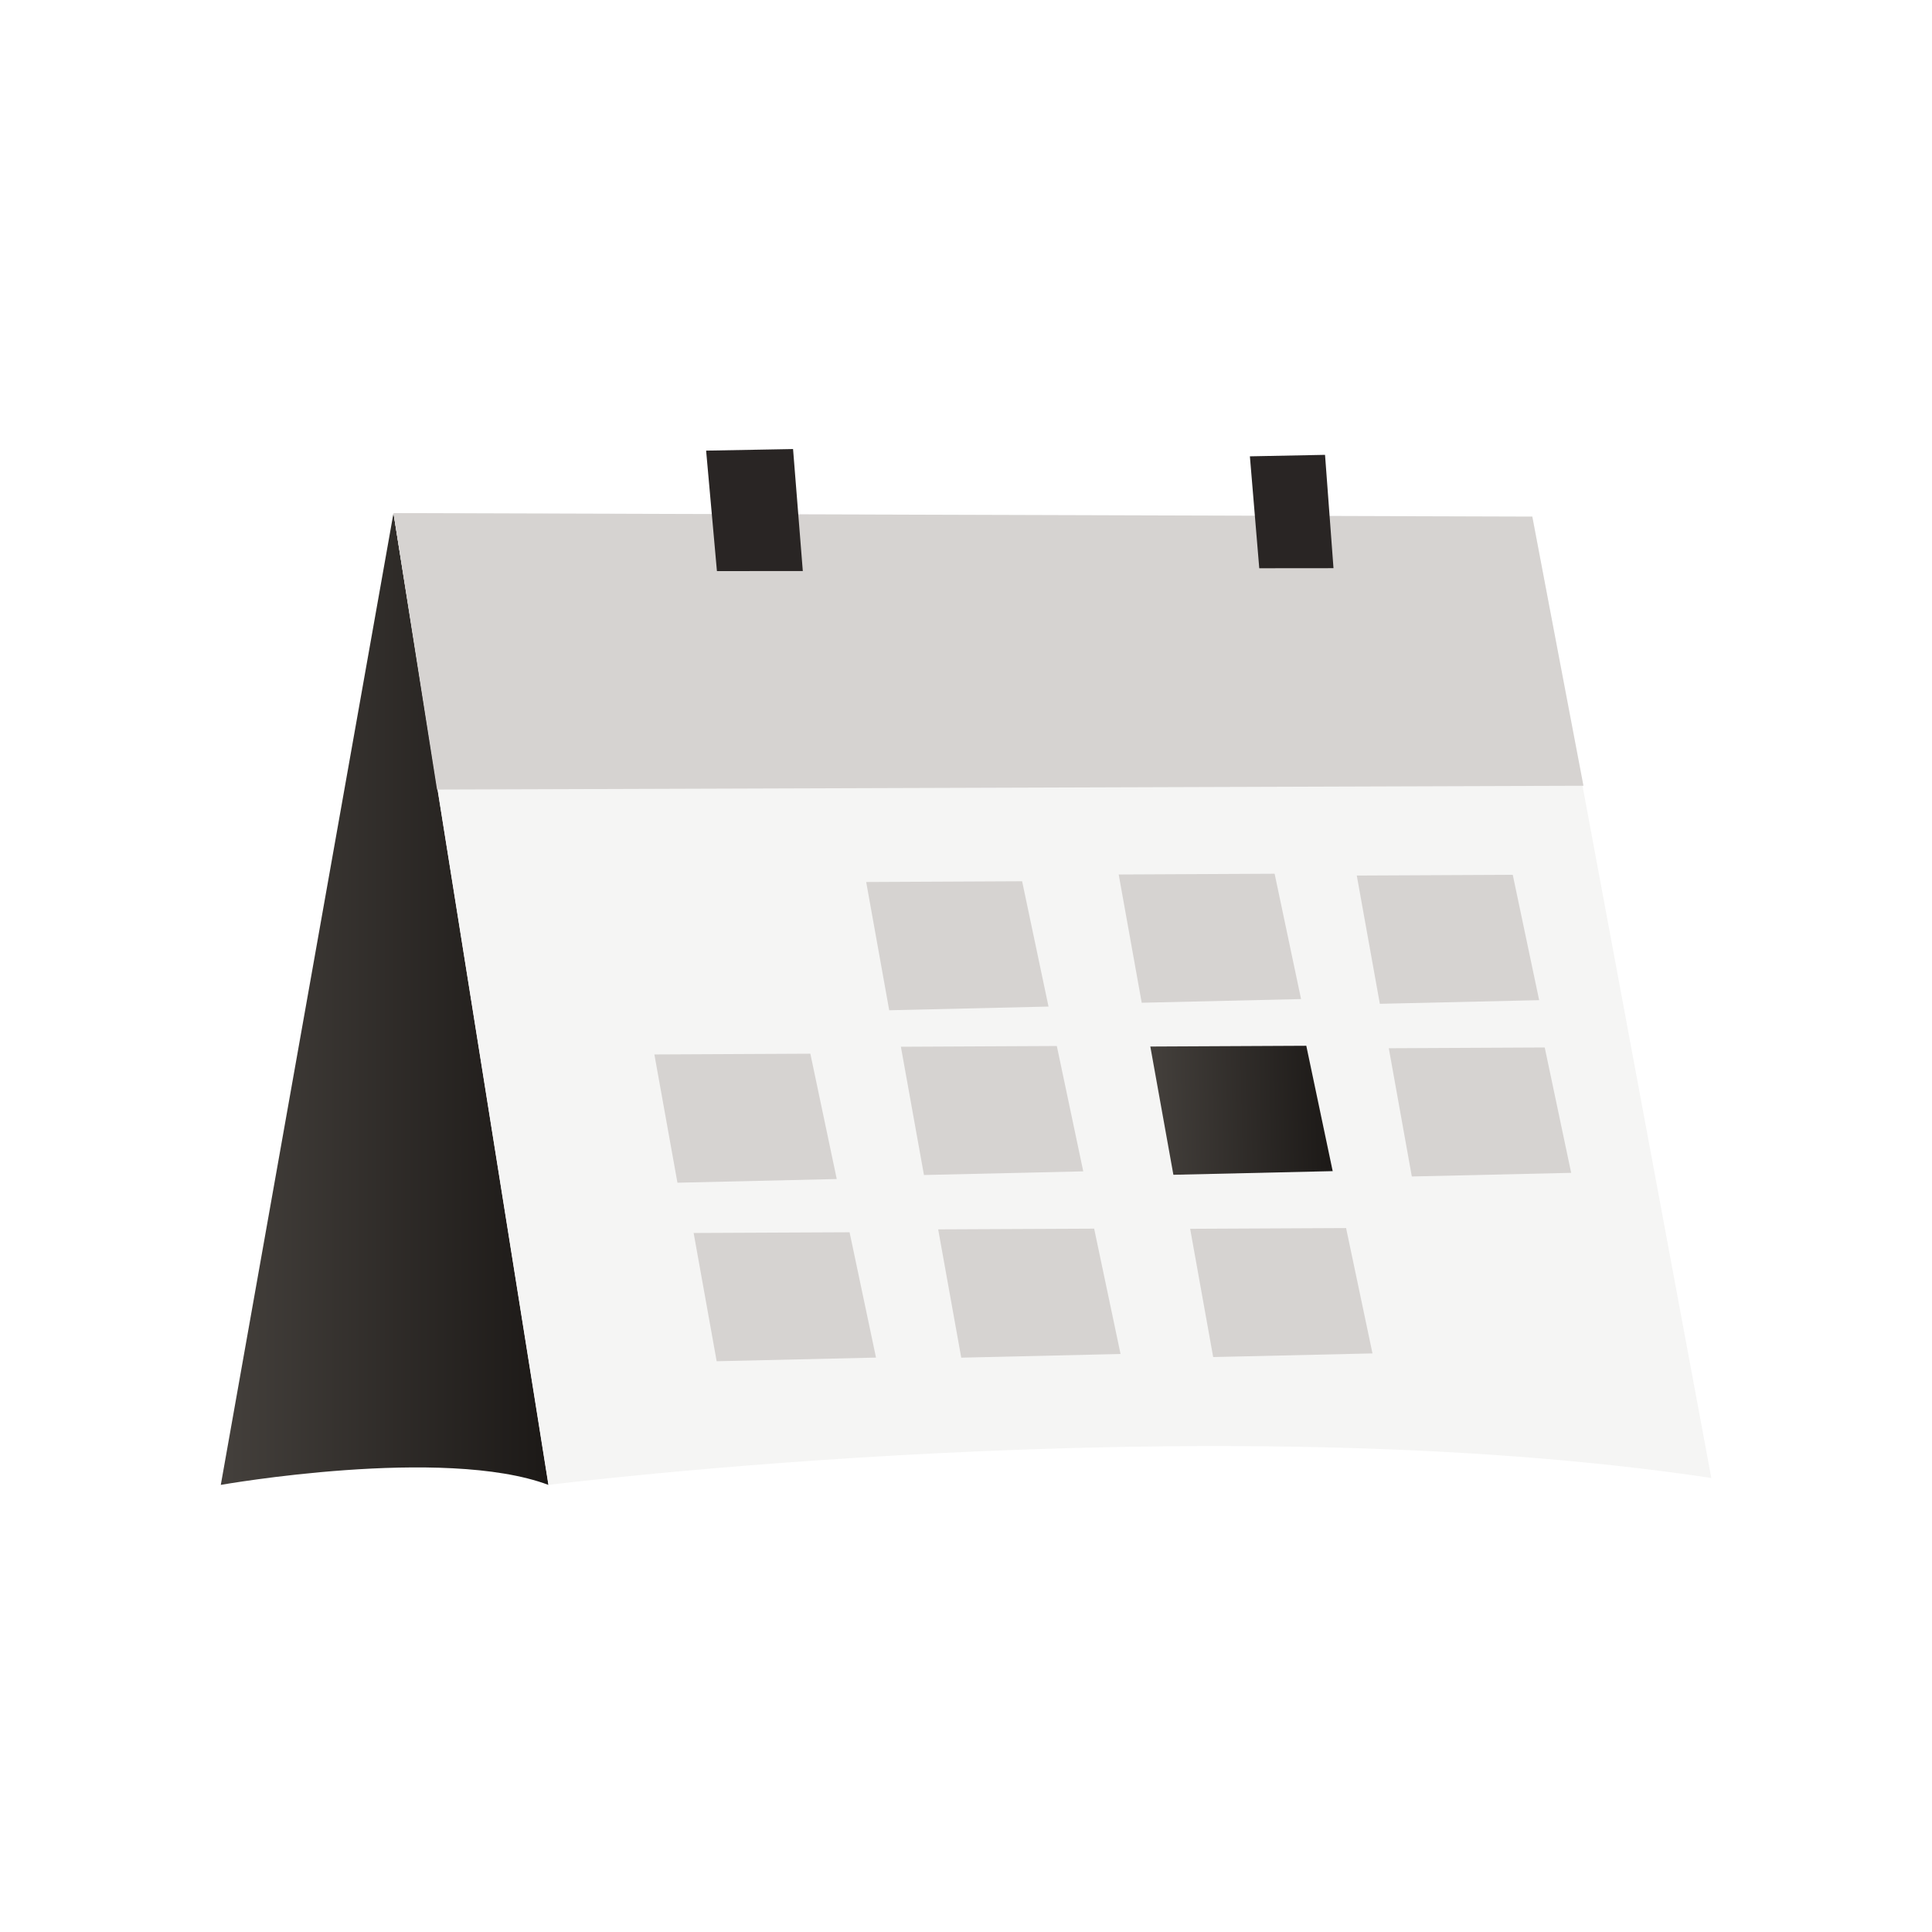 <svg width="1024" height="1024" viewBox="0 0 1024 1024" fill="none" xmlns="http://www.w3.org/2000/svg">
<rect width="1024" height="1024" fill="white"/>
<g clip-path="url(#clip0_91126_4880)">
<path d="M208.56 271.967L117.026 787.02C117.026 787.02 235.097 766.185 290.665 787.02L208.56 271.967Z" fill="url(#paint0_linear_91126_4880)"/>
<path d="M208.56 271.967L290.745 787.02C290.745 787.02 639.852 743.259 907.034 783.36L812.224 273.837L208.62 271.967" fill="#F5F5F4"/>
<path d="M555.736 533.505L471.299 535.456L459.096 467.482L541.744 467.08L555.736 533.505Z" fill="#D6D3D1"/>
<path d="M689.589 529.524L605.132 531.474L592.929 463.5L675.576 463.098L689.589 529.524Z" fill="#D6D3D1"/>
<path d="M815.782 530.107L731.345 532.037L719.122 464.063L801.79 463.661L815.782 530.107Z" fill="#D6D3D1"/>
<path d="M832.75 621.63L748.293 623.561L736.09 555.587L818.737 555.185L832.75 621.63Z" fill="#D6D3D1"/>
<path d="M574.152 620.846L489.715 622.777L477.491 554.803L560.139 554.4L574.152 620.846Z" fill="#D6D3D1"/>
<path d="M443.495 624.908L359.059 626.859L346.835 558.885L429.503 558.483L443.495 624.908Z" fill="#D6D3D1"/>
<path d="M464.303 719.549L379.846 721.48L367.643 653.506L450.291 653.124L464.303 719.549Z" fill="#D6D3D1"/>
<path d="M593.914 717.638L509.477 719.589L497.254 651.595L579.921 651.213L593.914 717.638Z" fill="#D6D3D1"/>
<path d="M727.445 717.337L643.008 719.267L630.805 651.293L713.453 650.891L727.445 717.337Z" fill="#D6D3D1"/>
<path d="M706.356 620.725L621.919 622.656L609.696 554.682L692.363 554.28L706.356 620.725Z" fill="url(#paint1_linear_91126_4880)"/>
<path d="M208.56 271.947L231.639 418.473L839.264 416.462L812.143 273.817L208.56 271.947Z" fill="#D6D3D1"/>
<path d="M374.257 238.845L420.336 238L425.502 302.656L379.987 302.696L374.257 238.845Z" fill="#292524"/>
<path d="M662.469 241.861L702.295 241.077L706.778 301.148L667.434 301.188L662.469 241.861Z" fill="#292524"/>
</g>
<defs>
<linearGradient id="paint0_linear_91126_4880" x1="117.026" y1="529.483" x2="290.665" y2="529.483" gradientUnits="userSpaceOnUse">
<stop stop-color="#44403C"/>
<stop offset="1" stop-color="#1C1917"/>
</linearGradient>
<linearGradient id="paint1_linear_91126_4880" x1="610.535" y1="588.684" x2="705.622" y2="586.494" gradientUnits="userSpaceOnUse">
<stop stop-color="#44403C"/>
<stop offset="1" stop-color="#1C1917"/>
</linearGradient>
<clipPath id="clip0_91126_4880">
<rect width="790" height="549" fill="white" transform="translate(117 238)"/>
</clipPath>
</defs>
</svg>

